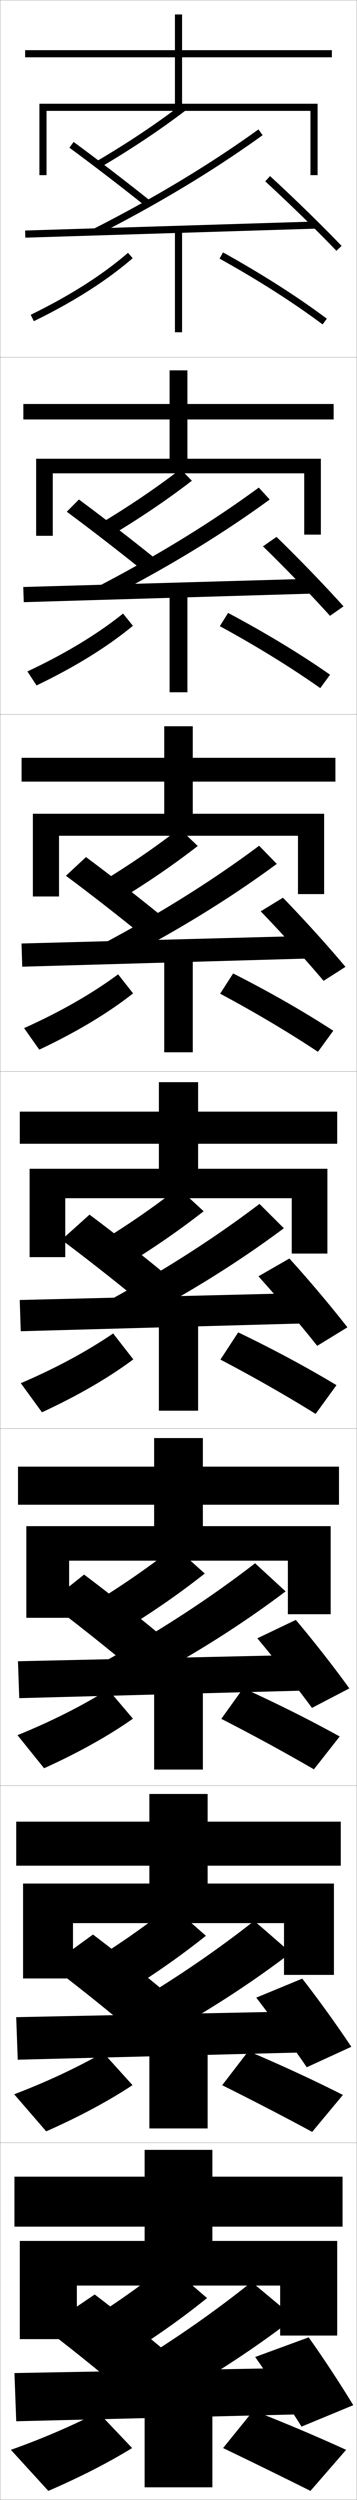<?xml version="1.0" encoding="utf-8"?>
<!-- Generator: Adobe Illustrator 11 Build 225, SVG Export Plug-In . SVG Version: 6.0.0 Build 78)  -->
<!DOCTYPE svg PUBLIC "-//W3C//DTD SVG 1.0//EN"    "http://www.w3.org/TR/2001/REC-SVG-20010904/DTD/svg10.dtd">
<svg  xmlns="http://www.w3.org/2000/svg" xmlns:xlink="http://www.w3.org/1999/xlink" xmlns:a="http://ns.adobe.com/AdobeSVGViewerExtensions/3.0/"
	 width="100.1" height="700.1" viewBox="0 0 100.1 700.1"
	 overflow="visible" enable-background="new 0 0 100.1 700.1" xml:space="preserve">
		<g id="glyphs">
			<g>
				<rect x="0.05" y="0.05" fill="none" stroke="#999999" stroke-width="0.1" width="100" height="100"/> 
				<rect x="0.05" y="100.05" fill="none" stroke="#999999" stroke-width="0.1" width="100" height="100"/> 
				<rect x="0.05" y="200.05" fill="none" stroke="#999999" stroke-width="0.1" width="100" height="100"/> 
				<rect x="0.05" y="300.05" fill="none" stroke="#999999" stroke-width="0.1" width="100" height="100"/> 
				<rect x="0.05" y="400.05" fill="none" stroke="#999999" stroke-width="0.1" width="100" height="100"/> 
				<rect x="0.05" y="500.05" fill="none" stroke="#999999" stroke-width="0.1" width="100" height="100"/> 
				<rect x="0.05" y="600.05" fill="none" stroke="#999999" stroke-width="0.1" width="100" height="100"/> 
			</g>
			<g>
				<polygon points="13.05,31.05 87.05,31.05 87.05,49.05 89.05,49.05 
					89.05,29.05 51.05,29.05 51.05,16.05 93.05,16.05 93.05,14.05 
					51.05,14.05 51.05,4.05 49.05,4.05 49.05,14.05 7.05,14.05 
					7.05,16.05 49.05,16.05 49.05,29.05 11.05,29.05 11.05,49.05 
					13.05,49.05 "/>
				<polygon points="6.549,113.133 6.549,117.466 47.549,117.466 47.549,128.466 
					10.133,128.466 10.133,150.05 14.799,150.05 14.799,132.55 85.3,132.55 
					85.3,149.716 89.966,149.716 89.966,128.466 52.55,128.466 52.55,117.466 
					93.55,117.466 93.55,113.133 52.55,113.133 52.55,103.716 47.549,103.716 
					47.549,113.133 "/>
				<polygon points="6.05,212.216 6.05,218.883 46.05,218.883 46.05,227.883 
					9.216,227.883 9.216,251.05 16.55,251.05 16.55,234.05 83.55,234.05 
					83.55,250.383 90.883,250.383 90.883,227.883 54.05,227.883 54.05,218.883 
					94.05,218.883 94.05,212.216 54.05,212.216 54.05,203.383 46.05,203.383 
					46.05,212.216 "/>
				<polygon points="5.55,311.3 5.55,320.3 44.55,320.3 44.55,327.3 
					8.3,327.3 8.3,352.05 18.3,352.05 18.3,335.55 81.8,335.55 
					81.8,351.05 91.8,351.05 91.8,327.3 55.55,327.3 55.55,320.3 
					94.55,320.3 94.55,311.3 55.55,311.3 55.55,303.05 44.55,303.05 
					44.55,311.3 "/>
				<polygon points="5.049,410.716 5.049,421.383 43.216,421.383 43.216,427.383 
					7.383,427.383 7.383,453.05 19.383,453.05 19.383,437.05 80.716,437.05 
					80.716,452.05 92.716,452.05 92.716,427.383 56.883,427.383 56.883,421.383 
					95.05,421.383 95.05,410.716 56.883,410.716 56.883,402.716 43.216,402.716 
					43.216,410.716 "/>
				<polygon points="4.55,510.133 4.55,522.467 41.883,522.467 41.883,527.467 
					6.467,527.467 6.467,554.05 20.466,554.05 20.466,538.55 79.633,538.55 
					79.633,553.05 93.633,553.05 93.633,527.467 58.217,527.467 58.217,522.467 
					95.55,522.467 95.55,510.133 58.217,510.133 58.217,502.383 41.883,502.383 
					41.883,510.133 "/>
				<polygon points="5.55,627.55 5.55,655.05 21.55,655.05 21.55,640.05 
					78.55,640.05 78.55,654.05 94.55,654.05 94.55,627.55 59.55,627.55 
					59.55,623.55 96.05,623.55 96.05,609.55 59.55,609.55 59.55,602.05 
					40.55,602.05 40.55,609.55 4.05,609.55 4.05,623.55 40.55,623.55 
					40.55,627.55 "/>
			</g>
			<g>
				<rect x="40.55" y="671.55" width="19" height="25"/> 
				<path d="M3.05,686.05l10.5,11.5c8.974-3.864,16.93-7.966,23.5-12l-9.5-10
					C19.971,679.429,11.613,683.025,3.05,686.05z"/>
				<path d="M62.55,685.55c7.902,3.805,15.993,7.748,24.5,12l10-11.5
					c-8.355-3.812-16.689-7.337-26-11L62.55,685.55z"/>
			</g>
			<g>
				<rect x="41.883" y="570.383" width="16.333" height="25.667"/> 
				<path d="M3.977,586.483l8.979,10.383c9.335-4.126,17.519-8.533,24.203-12.94
					l-8.218-9.086C21.438,579.1,12.944,583.07,3.977,586.483z"/>
				<path d="M62.302,583.945c8.415,4.188,16.777,8.508,25.231,13.071l8.616-10.351
					c-8.34-4.205-16.917-8.184-26.519-12.263L62.302,583.945z"/>
			</g>
			<g>
				<rect x="43.217" y="469.217" width="13.667" height="26.333"/> 
				<path d="M4.904,485.917l7.458,9.266c9.697-4.387,18.109-9.101,24.906-13.881
					l-6.937-8.171C22.906,477.771,14.275,482.114,4.904,485.917z"/>
				<path d="M62.054,481.342c8.928,4.572,17.561,9.268,25.963,14.142l7.231-9.2
					c-8.324-4.599-17.145-9.032-27.037-13.525L62.054,481.342z"/>
			</g>
			<g>
				<g>
					<rect x="49.05" y="64.05" width="2" height="29"/> 
					<path d="M8.611,88.151l0.877,1.797c11.144-5.433,20.469-11.369,27.716-17.643
						l-1.309-1.512C28.778,76.954,19.6,82.794,8.611,88.151z"/>
					<path d="M61.563,72.424c10.978,6.108,20.697,12.309,28.888,18.427l1.197-1.602
						c-8.263-6.173-18.058-12.421-29.112-18.573L61.563,72.424z"/>
				</g>
				<g>
					<rect x="47.55" y="165.533" width="5" height="28.333"/> 
					<path d="M7.685,188.034l2.564,3.914c10.782-5.171,19.879-10.802,27.014-16.702
						l-2.757-3.426C27.311,177.6,18.269,183.065,7.685,188.034z"/>
					<path d="M61.645,175.345c10.465,5.724,19.913,11.548,28.157,17.355l2.747-3.751
						c-8.278-5.779-17.829-11.574-28.593-17.311L61.645,175.345z"/>
				</g>
				<g>
					<rect x="46.05" y="267.017" width="8" height="27.667"/> 
					<path d="M6.758,287.917l4.25,6.032c10.42-4.91,19.289-10.235,26.311-15.762
						l-4.206-5.341C25.842,278.246,16.938,283.338,6.758,287.917z"/>
					<path d="M61.726,278.267c9.953,5.34,19.129,10.788,27.426,16.284l4.297-5.901
						c-8.293-5.386-17.601-10.726-28.075-16.049L61.726,278.267z"/>
				</g>
				<g>
					<rect x="44.55" y="368.05" width="11" height="27"/> 
					<path d="M5.831,387.351l5.938,8.148c10.059-4.648,18.699-9.668,25.608-14.821
						l-5.654-7.256C24.374,378.441,15.606,383.159,5.831,387.351z"/>
					<path d="M61.807,380.737c9.44,4.956,18.345,10.027,26.694,15.213l5.848-8.051
						c-8.309-4.992-17.373-9.879-27.556-14.787L61.807,380.737z"/>
				</g>
			</g>
			<g>
				
					<rect x="46.799" y="23.531" transform="matrix(-0.031 -1 1 -0.031 -14.976 114.085)" width="2.001" height="81.538"/> 
				<path d="M74.373,50.786c6.882,6.328,14.527,13.783,19.954,19.455l1.445-1.383
					c-5.454-5.7-13.135-13.189-20.046-19.545L74.373,50.786z"/>
			</g>
			<g>
				<polygon points="6.523,164.383 88.107,162.05 88.242,166.216 6.659,168.633 "/>
				<path d="M73.736,152.997c6.414,6.238,13.67,13.778,18.795,19.462l3.788-2.652
					c-5.136-5.725-12.354-13.211-18.788-19.454L73.736,152.997z"/>
			</g>
			<g>
				<polygon points="6.029,264.216 87.696,262.05 87.904,268.383 6.237,270.716 "/>
				<path d="M73.099,255.207c5.945,6.148,12.813,13.772,17.636,19.47l6.13-3.922
					c-4.816-5.75-11.573-13.233-17.531-19.363L73.099,255.207z"/>
			</g>
			<g>
				<polygon points="5.534,364.05 87.284,362.05 87.565,370.55 5.815,372.8 "/>
				<path d="M72.462,357.418c5.477,6.058,11.957,13.767,16.477,19.478l8.473-5.191
					c-4.498-5.775-10.793-13.256-16.273-19.272L72.462,357.418z"/>
			</g>
			<g>
				<g>
					<polygon points="87.227,473.383 5.394,475.55 5.039,465.217 86.873,463.383 "/>
					<path d="M72.157,458.795c5.009,5.968,11.101,13.761,15.318,19.485l10.482-5.461
						c-4.18-5.801-10.013-13.278-15.016-19.182L72.157,458.795z"/>
				</g>
				<g>
					<polygon points="86.888,574.716 4.972,576.8 4.544,564.884 86.461,563.216 "/>
					<path d="M71.854,559.423c4.541,5.877,10.244,13.754,14.159,19.492l12.491-5.73
						c-3.861-5.825-9.232-13.301-13.758-19.091L71.854,559.423z"/>
				</g>
				<g>
					<polygon points="86.55,676.05 4.55,678.05 4.05,664.55 86.05,663.05 "/>
					<path d="M71.55,660.05c4.072,5.786,9.388,13.749,13,19.5l14.5-6
						c-3.543-5.85-8.452-13.322-12.5-19L71.55,660.05z"/>
				</g>
			</g>
			<g>
				<path d="M27.042,45.188l1.016,1.723c8.96-5.281,16.617-10.386,24.097-16.064
					l-1.209-1.594C43.528,34.884,35.934,39.947,27.042,45.188z"/>
				<path d="M19.457,41.355c6.6,4.855,14.826,11.169,21.469,16.476l1.248-1.562
					c-6.661-5.322-14.912-11.654-21.531-16.524L19.457,41.355z"/>
				<path d="M26.097,64.158l0.906,1.783c17.317-8.804,33.007-18.251,46.632-28.081
					l-1.17-1.621C58.923,46.008,43.322,55.401,26.097,64.158z"/>
			</g>
			<g>
				<path d="M27.209,147.165l3.013,3.353c8.755-5.222,16.253-10.273,23.581-15.888
					l-3.175-3.245C43.375,136.944,35.894,141.991,27.209,147.165z"/>
				<path d="M18.722,143.304c6.475,4.783,14.703,11.14,21.224,16.397l3.457-3.385
					c-6.564-5.291-14.759-11.623-21.276-16.438L18.722,143.304z"/>
				<path d="M27.172,164.39l2.505,3.402c17.071-8.71,32.478-18.077,45.943-27.901
					l-3.059-3.351C59.208,146.334,44.083,155.61,27.172,164.39z"/>
			</g>
			<g>
				<path d="M27.378,247.642l5.01,4.982c8.55-5.162,15.888-10.161,23.065-15.71
					l-5.14-4.896C43.224,237.506,35.854,242.535,27.378,247.642z"/>
				<path d="M18.487,245.253c6.35,4.709,14.579,11.11,20.979,16.317l5.666-5.208
					c-6.468-5.259-14.606-11.592-21.021-16.35L18.487,245.253z"/>
				<path d="M28.248,264.622l4.104,5.021c16.825-8.615,31.948-17.903,45.255-27.72
					l-4.947-5.081C59.492,246.662,44.844,255.819,28.248,264.622z"/>
			</g>
			<g>
				<path d="M26.05,649.05l11,9.5c7.729-4.925,14.431-9.71,21-15l-11-9.5
					C40.614,639.251,33.697,644.21,26.05,649.05z"/>
				<path d="M12.55,652.05c5.85,4.415,14.084,10.991,20,16l14-9.5
					c-6.079-5.13-13.992-11.466-20-16L12.55,652.05z"/>
				<path d="M30.05,666.55l10,9.5c15.84-8.241,29.831-17.21,42.5-27l-12-10
					C58.132,648.971,45.388,657.656,30.05,666.55z"/>
			</g>
			<g>
				<path d="M26.548,548.739l9.669,8.537c7.935-4.984,14.795-9.822,21.517-15.178
					l-9.702-8.515C41.433,538.856,34.403,543.833,26.548,548.739z"/>
				<path d="M14.117,550.434c5.975,4.489,14.208,11.021,20.245,16.079l11.958-8.677
					c-6.176-5.162-14.146-11.497-20.255-16.087L14.117,550.434z"/>
				<path d="M29.808,565.484L38.375,574.031c16.086-8.334,30.36-17.384,43.189-27.18
					l-10.279-8.938C58.68,547.811,45.459,556.613,29.808,565.484z"/>
			</g>
			<g>
				<path d="M27.047,448.43l8.338,7.574c8.14-5.044,15.159-9.936,22.033-15.355
					l-8.404-7.531C42.252,438.462,35.109,443.456,27.047,448.43z"/>
				<path d="M13.685,448.818c6.1,4.562,14.332,11.05,20.49,16.158l9.917-7.854
					c-6.274-5.194-14.3-11.529-20.511-16.175L13.685,448.818z"/>
				<path d="M29.065,465.42l7.135,7.594c16.333-8.429,30.89-17.558,43.878-27.36
					l-8.557-7.874C58.729,447.649,45.032,456.571,29.065,465.42z"/>
			</g>
			<g>
				<path d="M27.546,348.119l7.008,6.611c8.345-5.103,15.523-10.048,22.549-15.532
					l-7.105-6.547C43.071,338.067,35.815,343.079,27.546,348.119z"/>
				<path d="M17.253,347.202c6.225,4.636,14.455,11.08,20.734,16.238l7.875-7.031
					c-6.371-5.227-14.453-11.561-20.766-16.262L17.253,347.202z"/>
				<path d="M29.323,364.854l5.703,6.641c16.578-8.521,31.419-17.73,44.566-27.54
					l-6.836-6.811C59.777,346.989,45.604,356.028,29.323,364.854z"/>
			</g>
		</g>
	</svg>

